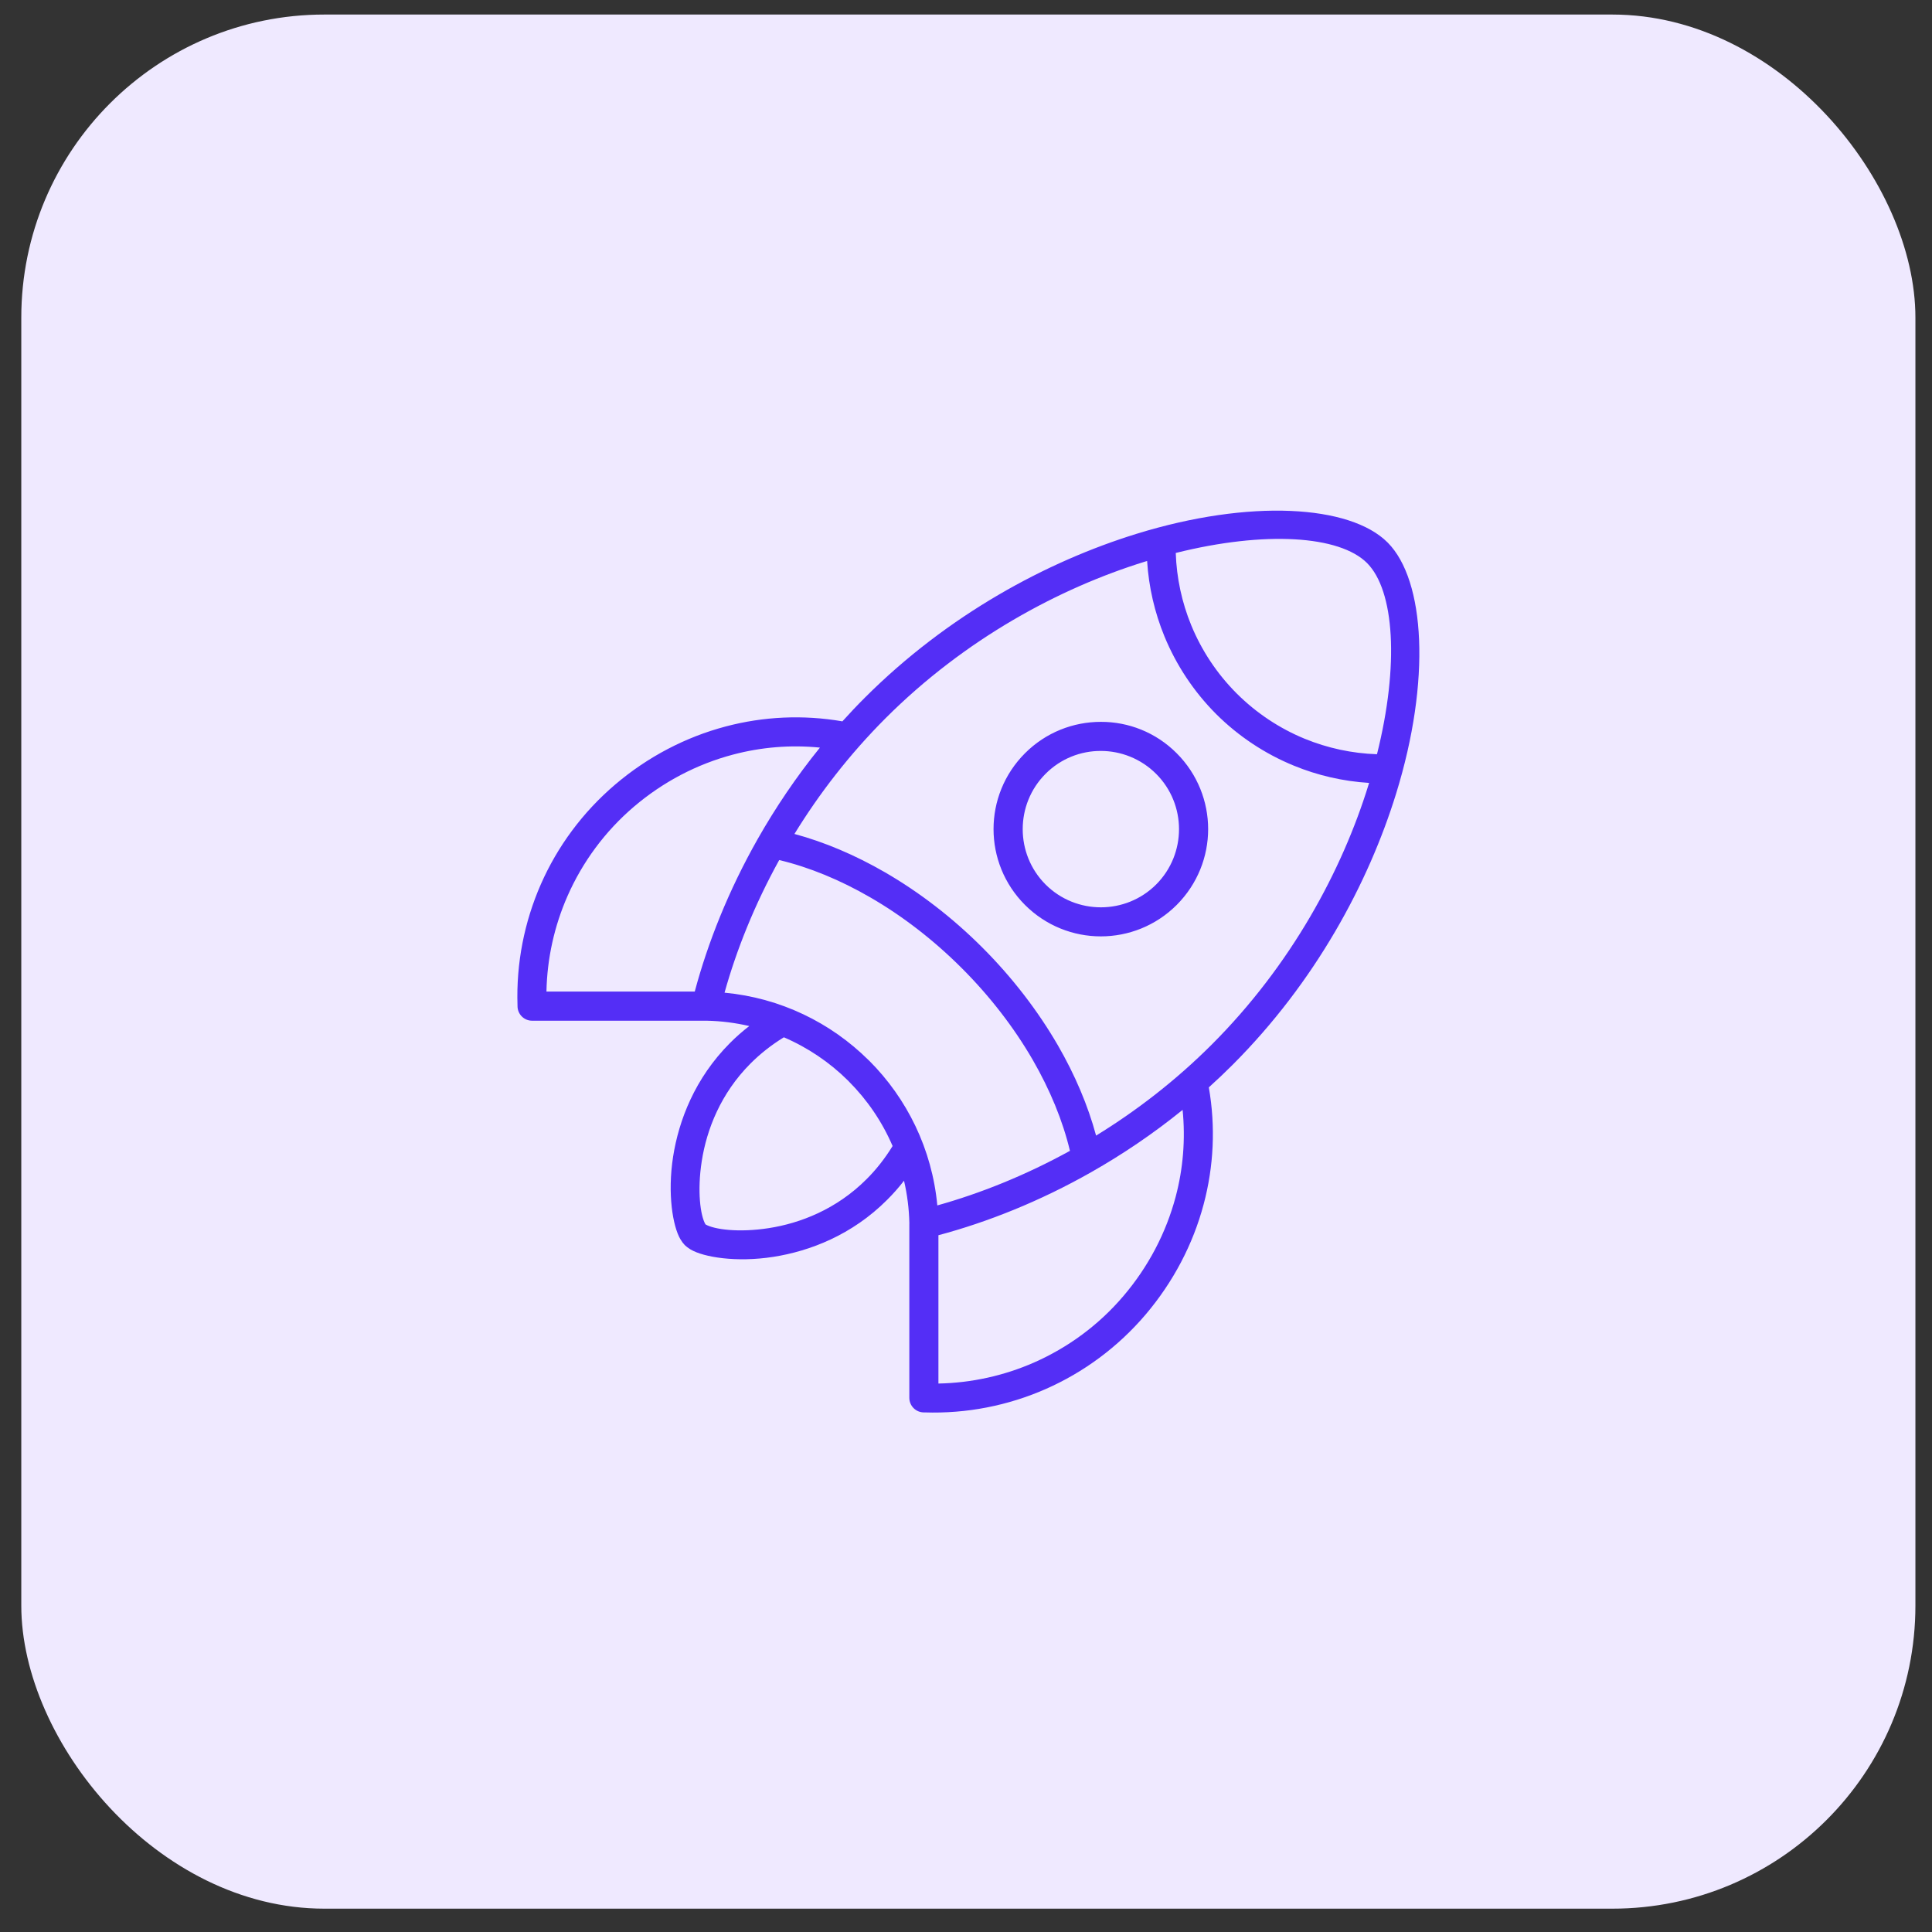 <svg width="51" height="51" viewBox="0 0 51 51" fill="none" xmlns="http://www.w3.org/2000/svg">
<rect x="0" y="0" width="51" height="51" fill="#333333" stroke="none"/>
<rect x="0.562" y="0.384" width="50" height="50" rx="8" fill="#EFE9FF"/>
<path d="M24.005 32.293C23.997 31.907 23.948 31.531 23.864 31.168C23.722 31.351 23.573 31.519 23.418 31.673C22.491 32.602 21.375 33.028 20.414 33.178C19.43 33.331 18.576 33.185 18.237 32.987L18.211 32.971C18.159 32.939 18.115 32.904 18.078 32.869C18.038 32.828 17.997 32.774 17.96 32.711C17.761 32.372 17.615 31.517 17.768 30.534C17.918 29.574 18.345 28.459 19.271 27.532C19.425 27.377 19.594 27.228 19.779 27.085C19.415 27.001 19.038 26.951 18.65 26.944H14.045C13.833 26.944 13.661 26.771 13.661 26.559V26.541C13.624 25.429 13.841 24.338 14.276 23.345C14.715 22.345 15.382 21.44 16.239 20.71C17.1 19.977 18.098 19.457 19.156 19.177C20.15 18.914 21.198 18.862 22.237 19.042C22.429 18.829 22.627 18.619 22.833 18.414C25.024 16.225 27.635 14.823 30 14.092C32.991 13.167 35.637 13.328 36.627 14.318L36.636 14.327C37.619 15.323 37.778 17.963 36.855 20.946C36.124 23.312 34.722 25.924 32.533 28.113C32.329 28.317 32.121 28.514 31.91 28.704C32.092 29.745 32.039 30.794 31.774 31.788C31.493 32.847 30.97 33.844 30.238 34.705C29.507 35.563 28.603 36.228 27.602 36.668C26.607 37.105 25.518 37.321 24.406 37.284H24.388C24.176 37.284 24.004 37.111 24.004 36.899V32.309L24.005 32.291L24.005 32.293ZM20.97 22.014C21.768 22.229 22.574 22.572 23.357 23.024C24.267 23.55 25.145 24.225 25.933 25.014C26.723 25.804 27.396 26.681 27.924 27.591C28.376 28.373 28.719 29.18 28.934 29.977C29.994 29.326 31.033 28.528 31.99 27.571C34.085 25.475 35.426 22.98 36.124 20.722L36.141 20.667C35.452 20.624 34.779 20.469 34.151 20.21C33.39 19.898 32.692 19.436 32.101 18.847C31.511 18.255 31.05 17.556 30.738 16.798C30.48 16.168 30.324 15.497 30.281 14.809L30.226 14.825C27.968 15.523 25.473 16.864 23.377 18.959C22.421 19.916 21.622 20.954 20.971 22.015L20.97 22.014ZM28.244 30.379C28.054 29.582 27.717 28.767 27.26 27.975C26.769 27.127 26.135 26.303 25.39 25.558C24.644 24.812 23.822 24.179 22.972 23.688C22.181 23.23 21.365 22.893 20.569 22.703C19.916 23.885 19.44 25.079 19.126 26.204C20.603 26.343 21.929 26.995 22.923 27.98L22.946 28.001C23.943 28.998 24.604 30.334 24.743 31.82C25.868 31.506 27.063 31.03 28.244 30.379ZM31.037 14.597C31.059 15.258 31.199 15.904 31.446 16.506C31.72 17.172 32.125 17.784 32.643 18.303C33.164 18.823 33.776 19.228 34.44 19.501C35.043 19.748 35.689 19.888 36.349 19.91C36.941 17.545 36.809 15.586 36.085 14.861C35.361 14.139 33.401 14.006 31.036 14.597H31.037ZM31.217 29.299C30.439 29.93 29.626 30.477 28.806 30.942C27.445 31.715 26.062 32.263 24.772 32.607V36.522C25.649 36.505 26.505 36.314 27.294 35.968C28.194 35.572 29.005 34.977 29.656 34.211C30.313 33.44 30.781 32.545 31.034 31.594C31.231 30.853 31.296 30.076 31.218 29.298L31.217 29.299ZM18.34 26.174C18.684 24.886 19.232 23.504 20.004 22.143C20.469 21.325 21.014 20.513 21.644 19.735C20.868 19.657 20.092 19.723 19.352 19.919C18.401 20.17 17.506 20.637 16.736 21.293C15.972 21.944 15.376 22.754 14.98 23.655C14.634 24.443 14.442 25.299 14.425 26.175H18.34L18.34 26.174ZM31.062 19.884C31.614 20.437 31.892 21.162 31.892 21.887C31.892 22.61 31.614 23.334 31.062 23.888C30.507 24.442 29.783 24.718 29.059 24.718C28.335 24.718 27.611 24.441 27.058 23.889C26.503 23.334 26.227 22.609 26.227 21.886C26.227 21.161 26.504 20.438 27.057 19.884C27.61 19.331 28.334 19.055 29.06 19.055C29.784 19.053 30.51 19.33 31.062 19.884V19.884ZM31.123 21.887C31.123 21.359 30.921 20.83 30.519 20.428C30.116 20.026 29.587 19.823 29.06 19.823C28.532 19.821 28.003 20.023 27.6 20.427C27.198 20.83 26.997 21.358 26.997 21.888C26.997 22.416 27.198 22.945 27.6 23.348C28.002 23.75 28.532 23.951 29.06 23.951C29.589 23.951 30.117 23.75 30.52 23.348C30.922 22.945 31.123 22.416 31.123 21.887ZM23.563 30.254C23.287 29.61 22.891 29.031 22.403 28.543L22.385 28.524C21.901 28.044 21.327 27.655 20.692 27.382C20.355 27.589 20.064 27.822 19.815 28.071C19.02 28.866 18.654 29.824 18.525 30.648C18.4 31.448 18.489 32.092 18.623 32.321C18.853 32.455 19.496 32.544 20.297 32.419C21.12 32.291 22.078 31.925 22.873 31.129C23.121 30.883 23.353 30.592 23.562 30.253L23.563 30.254Z" fill="#542EF6"/>
</svg>
